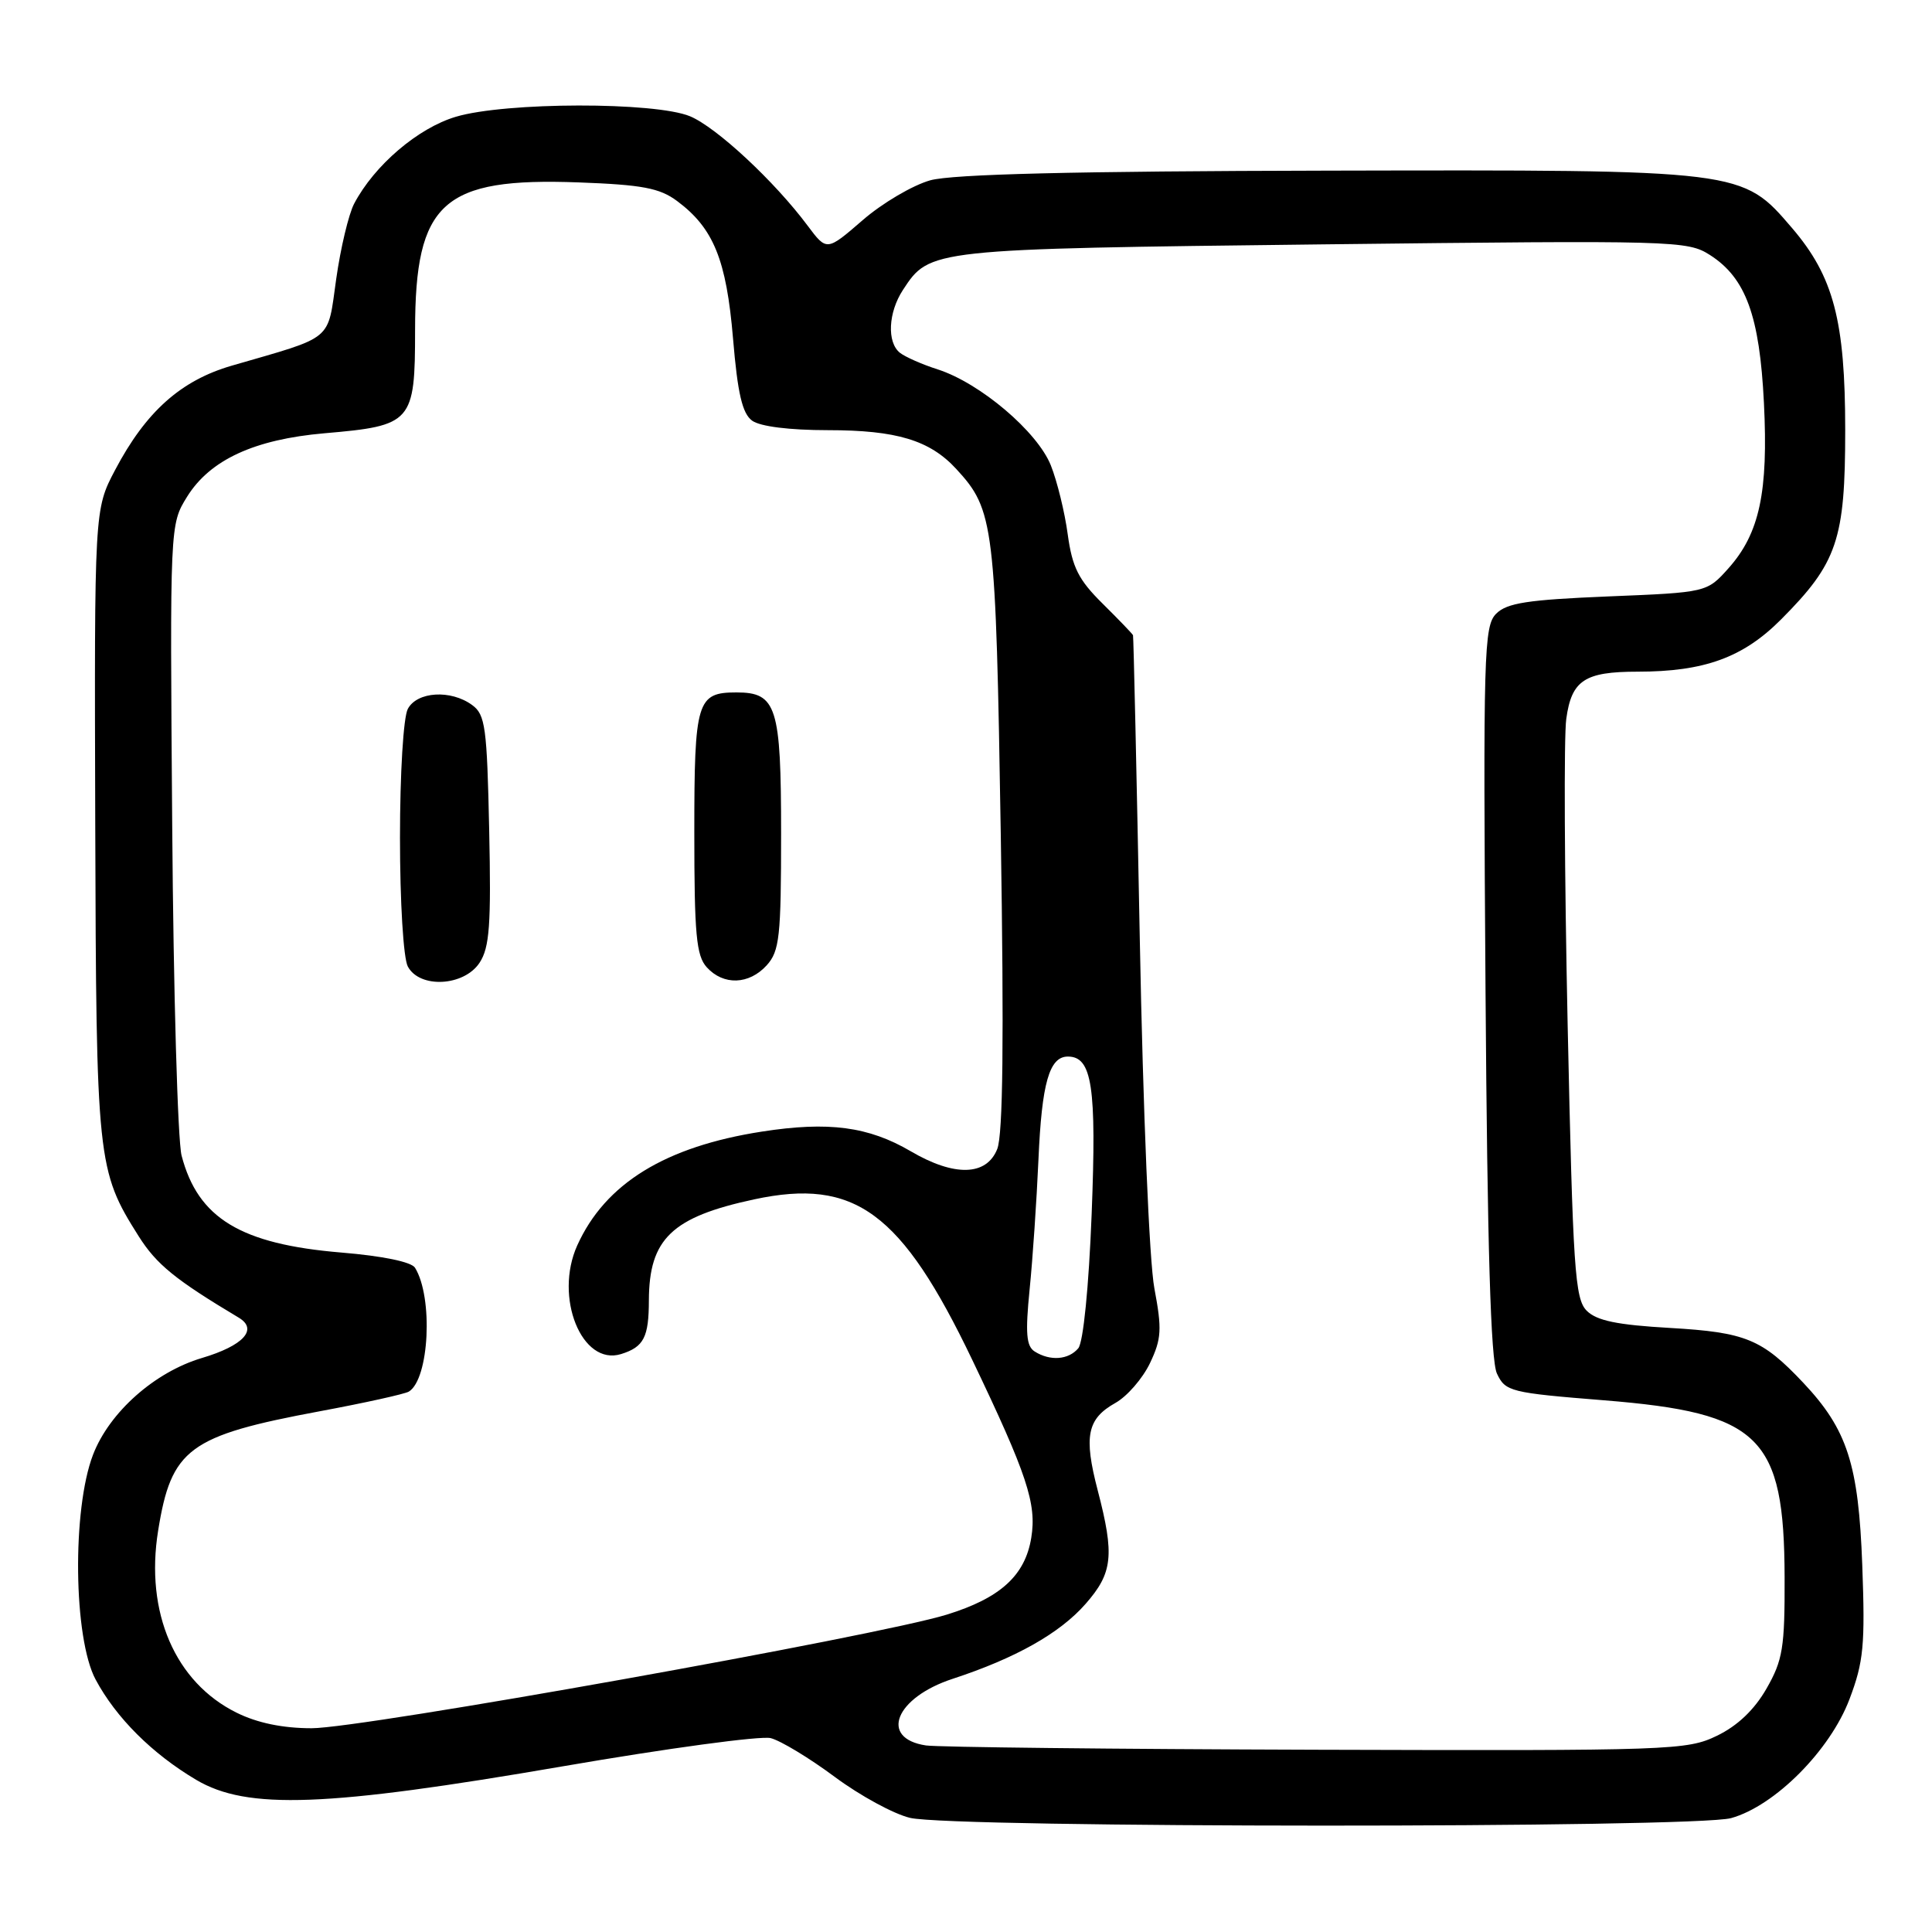 <?xml version="1.0" encoding="UTF-8" standalone="no"?>
<!DOCTYPE svg PUBLIC "-//W3C//DTD SVG 1.1//EN" "http://www.w3.org/Graphics/SVG/1.1/DTD/svg11.dtd" >
<svg xmlns="http://www.w3.org/2000/svg" xmlns:xlink="http://www.w3.org/1999/xlink" version="1.1" viewBox="0 0 256 256">
 <g >
 <path fill="currentColor"
d=" M 229.38 240.91 C 235.17 239.30 242.50 231.94 245.07 225.14 C 246.94 220.20 247.15 218.00 246.76 207.39 C 246.27 194.03 244.78 189.42 238.94 183.22 C 233.48 177.43 231.31 176.54 221.30 175.96 C 214.29 175.56 211.57 175.00 210.25 173.68 C 208.68 172.11 208.42 168.24 207.72 135.72 C 207.30 115.80 207.21 97.59 207.54 95.25 C 208.24 90.14 209.97 89.00 216.99 89.00 C 225.83 89.00 230.97 87.13 236.00 82.08 C 243.46 74.59 244.50 71.51 244.50 57.00 C 244.50 42.50 242.96 36.65 237.46 30.22 C 230.81 22.46 231.05 22.49 176.00 22.61 C 142.27 22.68 126.21 23.08 123.27 23.89 C 120.95 24.54 116.91 26.91 114.30 29.18 C 109.55 33.29 109.55 33.29 107.02 29.91 C 102.64 24.03 94.95 16.88 91.44 15.41 C 86.81 13.48 67.00 13.51 60.41 15.47 C 55.39 16.96 49.60 21.90 46.92 27.00 C 46.20 28.38 45.13 32.86 44.55 36.96 C 43.36 45.33 44.38 44.49 30.72 48.45 C 23.96 50.41 19.33 54.54 15.25 62.28 C 12.50 67.50 12.50 67.50 12.62 109.00 C 12.75 153.92 12.87 155.09 18.37 163.80 C 20.74 167.55 23.23 169.57 31.64 174.60 C 34.23 176.15 32.25 178.31 26.76 179.94 C 20.50 181.80 14.50 187.12 12.33 192.75 C 9.54 200.00 9.73 217.06 12.67 222.55 C 15.38 227.61 20.16 232.38 26.00 235.84 C 32.76 239.84 43.19 239.45 74.61 234.04 C 88.42 231.66 100.80 229.98 102.12 230.31 C 103.43 230.64 107.25 232.95 110.60 235.44 C 113.95 237.93 118.45 240.38 120.60 240.88 C 126.32 242.23 224.56 242.25 229.38 240.91 Z  M 122.69 231.28 C 116.46 230.34 118.63 224.94 126.24 222.45 C 134.57 219.72 140.43 216.42 143.84 212.53 C 147.45 208.42 147.70 206.09 145.45 197.47 C 143.58 190.30 144.05 188.00 147.79 185.90 C 149.35 185.03 151.41 182.65 152.38 180.62 C 153.91 177.40 153.98 176.14 152.96 170.71 C 152.29 167.18 151.46 147.26 151.03 124.50 C 150.61 102.50 150.20 84.35 150.13 84.17 C 150.06 83.99 148.25 82.11 146.10 79.98 C 142.90 76.82 142.08 75.17 141.48 70.81 C 141.09 67.89 140.08 63.77 139.24 61.66 C 137.46 57.20 129.88 50.76 124.26 48.95 C 122.19 48.29 119.94 47.29 119.25 46.75 C 117.50 45.36 117.69 41.40 119.65 38.41 C 123.20 32.99 123.18 32.99 175.25 32.38 C 222.06 31.84 223.59 31.88 226.58 33.79 C 231.33 36.83 233.16 41.84 233.73 53.39 C 234.32 65.20 233.15 70.68 229.04 75.29 C 226.17 78.50 226.17 78.50 213.09 79.03 C 202.42 79.47 199.68 79.89 198.25 81.32 C 196.62 82.96 196.52 86.40 196.84 131.29 C 197.08 165.35 197.53 180.23 198.35 182.00 C 199.47 184.39 200.10 184.55 212.58 185.55 C 233.25 187.22 236.42 190.32 236.47 209.00 C 236.50 218.33 236.23 219.98 234.07 223.75 C 232.46 226.56 230.23 228.68 227.50 230.00 C 223.53 231.92 221.49 231.99 174.43 231.85 C 147.52 231.77 124.24 231.51 122.69 231.28 Z  M 31.35 226.94 C 23.20 222.91 19.21 213.65 20.95 202.84 C 22.70 191.94 25.00 190.24 42.37 187.00 C 48.34 185.89 53.66 184.71 54.18 184.39 C 56.88 182.72 57.42 171.91 54.99 167.98 C 54.51 167.21 50.70 166.42 45.24 165.97 C 31.89 164.86 26.23 161.43 24.06 153.12 C 23.55 151.13 22.98 131.50 22.82 109.50 C 22.51 69.50 22.51 69.50 24.79 65.82 C 27.83 60.93 33.70 58.22 43.00 57.41 C 54.62 56.41 55.00 55.98 55.00 43.73 C 55.01 26.78 58.64 23.50 76.68 24.17 C 85.11 24.48 87.41 24.92 89.71 26.63 C 94.55 30.23 96.25 34.41 97.13 44.85 C 97.74 52.15 98.36 54.79 99.66 55.74 C 100.72 56.51 104.60 57.00 109.72 57.00 C 118.79 57.00 123.20 58.33 126.70 62.13 C 131.73 67.59 131.94 69.32 132.61 110.69 C 133.04 137.79 132.90 150.33 132.14 152.25 C 130.72 155.83 126.46 155.94 120.68 152.55 C 115.08 149.27 109.79 148.57 100.97 149.94 C 88.13 151.93 80.19 156.83 76.49 165.02 C 73.39 171.89 77.09 181.04 82.30 179.42 C 85.31 178.48 85.97 177.20 85.98 172.30 C 86.01 164.15 89.03 161.26 99.94 158.92 C 113.28 156.06 119.45 160.60 128.83 180.19 C 136.10 195.38 137.38 199.25 136.65 203.75 C 135.84 208.76 132.56 211.75 125.44 213.95 C 116.23 216.79 47.98 229.00 41.30 229.00 C 37.46 229.00 34.09 228.30 31.35 226.94 Z  M 63.55 127.56 C 64.87 125.54 65.09 122.55 64.82 109.98 C 64.53 96.35 64.31 94.69 62.56 93.42 C 59.73 91.35 55.27 91.63 54.04 93.93 C 53.45 95.02 53.00 102.48 53.00 111.00 C 53.00 119.52 53.45 126.98 54.04 128.07 C 55.61 131.01 61.49 130.70 63.55 127.56 Z  M 101.60 127.90 C 103.29 126.02 103.50 124.13 103.50 110.44 C 103.50 93.63 102.91 91.75 97.59 91.75 C 92.34 91.75 92.00 92.87 92.00 110.29 C 92.00 123.82 92.26 126.63 93.65 128.17 C 95.86 130.60 99.25 130.49 101.60 127.90 Z  M 137.10 179.08 C 135.99 178.38 135.85 176.66 136.43 170.85 C 136.84 166.81 137.36 159.07 137.60 153.66 C 138.04 143.49 139.04 140.00 141.50 140.00 C 144.71 140.00 145.31 143.98 144.65 160.86 C 144.27 170.58 143.54 177.85 142.88 178.65 C 141.59 180.19 139.15 180.38 137.10 179.08 Z "/>
</g>
</svg>